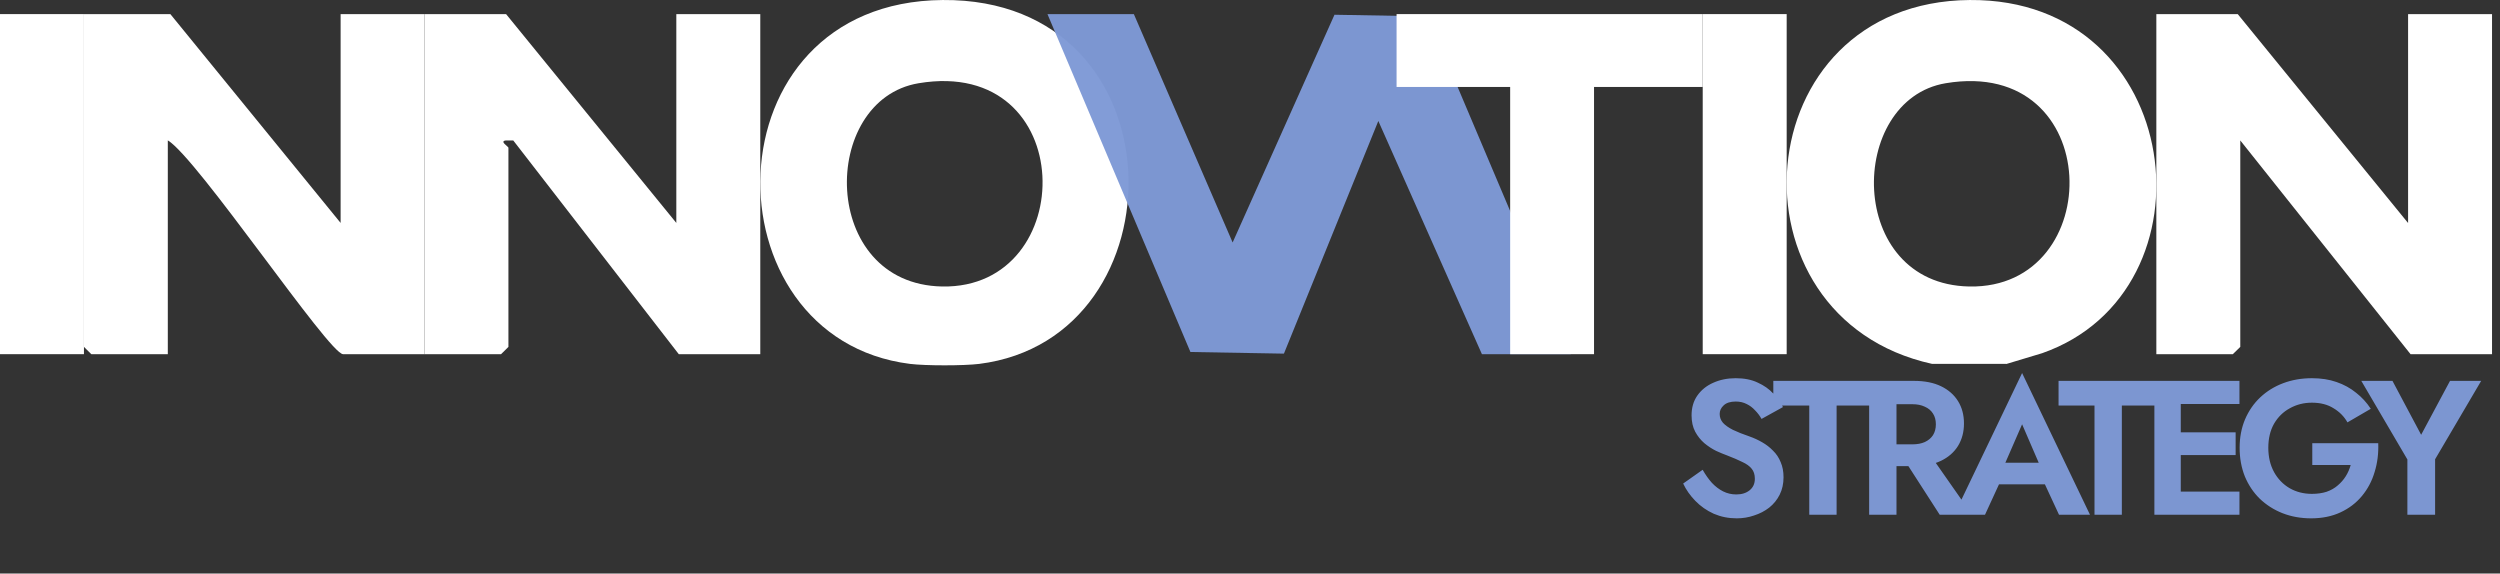 <svg width="170" height="39" viewBox="0 0 170 39" fill="none" xmlns="http://www.w3.org/2000/svg">
<rect x="0" y="0" width="170" height="39" fill="#333333" stroke="none"/>
<path d="M115.781 31.945C115.972 32.283 116.18 32.578 116.405 32.829C116.639 33.08 116.895 33.275 117.172 33.414C117.449 33.553 117.748 33.622 118.069 33.622C118.442 33.622 118.745 33.527 118.979 33.336C119.213 33.145 119.33 32.885 119.33 32.556C119.33 32.27 119.256 32.04 119.109 31.867C118.97 31.694 118.758 31.542 118.472 31.412C118.195 31.273 117.852 31.126 117.445 30.97C117.228 30.892 116.977 30.788 116.691 30.658C116.414 30.519 116.149 30.346 115.898 30.138C115.647 29.921 115.439 29.661 115.274 29.358C115.109 29.046 115.027 28.673 115.027 28.24C115.027 27.72 115.157 27.274 115.417 26.901C115.686 26.52 116.045 26.229 116.496 26.03C116.955 25.822 117.467 25.718 118.03 25.718C118.611 25.718 119.109 25.818 119.525 26.017C119.95 26.208 120.301 26.455 120.578 26.758C120.864 27.053 121.085 27.36 121.241 27.681L119.785 28.487C119.664 28.27 119.516 28.075 119.343 27.902C119.178 27.72 118.988 27.577 118.771 27.473C118.554 27.36 118.307 27.304 118.03 27.304C117.666 27.304 117.393 27.391 117.211 27.564C117.029 27.729 116.938 27.924 116.938 28.149C116.938 28.374 117.012 28.574 117.159 28.747C117.306 28.912 117.532 29.072 117.835 29.228C118.138 29.375 118.52 29.527 118.979 29.683C119.274 29.787 119.555 29.917 119.824 30.073C120.101 30.229 120.348 30.42 120.565 30.645C120.79 30.862 120.964 31.122 121.085 31.425C121.215 31.72 121.28 32.062 121.28 32.452C121.28 32.894 121.193 33.288 121.02 33.635C120.847 33.982 120.608 34.276 120.305 34.519C120.002 34.753 119.659 34.931 119.278 35.052C118.905 35.182 118.511 35.247 118.095 35.247C117.54 35.247 117.02 35.143 116.535 34.935C116.058 34.718 115.642 34.428 115.287 34.064C114.932 33.7 114.654 33.306 114.455 32.881L115.781 31.945ZM120.586 27.577V25.9H127.346V27.577H124.889V35H123.03V27.577H120.586ZM129.169 30.762H131.132L134.096 35H131.899L129.169 30.762ZM127.102 25.9H128.961V35H127.102V25.9ZM128.233 27.486V25.9H130.157C130.876 25.9 131.487 26.021 131.99 26.264C132.493 26.507 132.878 26.845 133.147 27.278C133.416 27.711 133.55 28.218 133.55 28.799C133.55 29.371 133.416 29.878 133.147 30.32C132.878 30.753 132.493 31.091 131.99 31.334C131.487 31.577 130.876 31.698 130.157 31.698H128.233V30.216H130.04C130.369 30.216 130.651 30.164 130.885 30.06C131.128 29.947 131.314 29.791 131.444 29.592C131.574 29.384 131.639 29.137 131.639 28.851C131.639 28.565 131.574 28.322 131.444 28.123C131.314 27.915 131.128 27.759 130.885 27.655C130.651 27.542 130.369 27.486 130.04 27.486H128.233ZM135.124 32.933L135.345 31.464H139.713L139.934 32.933H135.124ZM137.503 28.851L136.138 31.984L136.177 32.4L134.981 35H132.888L137.503 25.367L142.118 35H140.012L138.842 32.478L138.868 32.01L137.503 28.851ZM139.982 27.577V25.9H146.742V27.577H144.285V35H142.426V27.577H139.982ZM147.694 35V33.427H152.283V35H147.694ZM147.694 27.473V25.9H152.283V27.473H147.694ZM147.694 30.944V29.397H152.023V30.944H147.694ZM146.498 25.9H148.292V35H146.498V25.9ZM157.235 31.62V30.138H161.72C161.746 30.831 161.664 31.486 161.473 32.101C161.291 32.716 161.001 33.262 160.602 33.739C160.212 34.207 159.727 34.575 159.146 34.844C158.565 35.113 157.902 35.247 157.157 35.247C156.455 35.247 155.805 35.13 155.207 34.896C154.618 34.662 154.102 34.333 153.66 33.908C153.227 33.483 152.889 32.976 152.646 32.387C152.412 31.798 152.295 31.152 152.295 30.45C152.295 29.748 152.416 29.107 152.659 28.526C152.91 27.937 153.257 27.434 153.699 27.018C154.141 26.602 154.661 26.281 155.259 26.056C155.857 25.831 156.507 25.718 157.209 25.718C157.833 25.718 158.392 25.805 158.886 25.978C159.389 26.151 159.831 26.394 160.212 26.706C160.602 27.009 160.936 27.373 161.213 27.798L159.627 28.721C159.402 28.322 159.085 28.002 158.678 27.759C158.279 27.508 157.79 27.382 157.209 27.382C156.663 27.382 156.165 27.508 155.714 27.759C155.263 28.002 154.904 28.353 154.635 28.812C154.375 29.271 154.245 29.817 154.245 30.45C154.245 31.074 154.375 31.624 154.635 32.101C154.895 32.569 155.246 32.933 155.688 33.193C156.139 33.453 156.646 33.583 157.209 33.583C157.582 33.583 157.915 33.535 158.21 33.44C158.505 33.336 158.756 33.193 158.964 33.011C159.181 32.829 159.363 32.621 159.51 32.387C159.657 32.153 159.77 31.897 159.848 31.62H157.235ZM166.601 25.9H168.72L165.587 31.23V35H163.702V31.243L160.569 25.9H162.688L164.638 29.566L166.601 25.9Z" fill="#7F9AD6" fill-opacity="0.969"/>
<path d="M66.584 24.745C65.526 24.875 62.941 24.875 61.883 24.745C47.931 22.995 47.986 0.13 64.104 0.001C80.475 -0.129 80.549 22.995 66.584 24.745ZM62.465 5.66C55.711 6.791 55.724 19.328 64.067 19.482C73.449 19.655 73.393 3.829 62.465 5.66Z" fill="white"/>
<path d="M136.421 24.745H131.387C117.063 21.591 118.621 0.124 133.941 0.001C148.642 -0.117 150.949 19.779 138.87 24.016L136.427 24.752L136.421 24.745ZM132.308 5.659C125.598 6.785 125.505 19.321 133.91 19.482C143.317 19.662 143.181 3.841 132.308 5.659Z" fill="white"/>
<path d="M5.708 0.959H0V24.084H5.708V0.959Z" fill="white"/>
<path d="M77.102 0.959L83.819 16.489L90.745 1.003L97.085 1.114L106.813 24.084H100.771L93.726 8.226L87.307 24.047L80.949 23.936L71.227 0.959H77.102Z" fill="#7F9AD6" fill-opacity="0.969"/>
<path d="M23.162 15.166V0.959H28.871V24.084H23.329C22.377 24.084 13.415 10.75 11.411 9.544V24.084H6.21L5.709 23.589V0.959H11.584L23.168 15.166H23.162Z" fill="white"/>
<path d="M163.75 15.166V0.959H169.458V24.084H163.917L152.339 9.55V23.589L151.832 24.084H146.631V0.959H152.166L163.75 15.166Z" fill="white"/>
<path d="M45.99 15.166V0.959H51.699V24.084H46.157L34.901 9.55H34.406C33.93 9.599 34.573 9.964 34.573 10.045V23.589L34.072 24.084H28.871V0.959H34.413L45.996 15.166H45.99Z" fill="white"/>
<path d="M115.784 0.959V5.913H108.394V24.084H102.691V5.913H94.967V0.959H115.784Z" fill="white"/>
<path d="M121.494 0.959H115.785V24.084H121.494V0.959Z" fill="white"/>
</svg>
